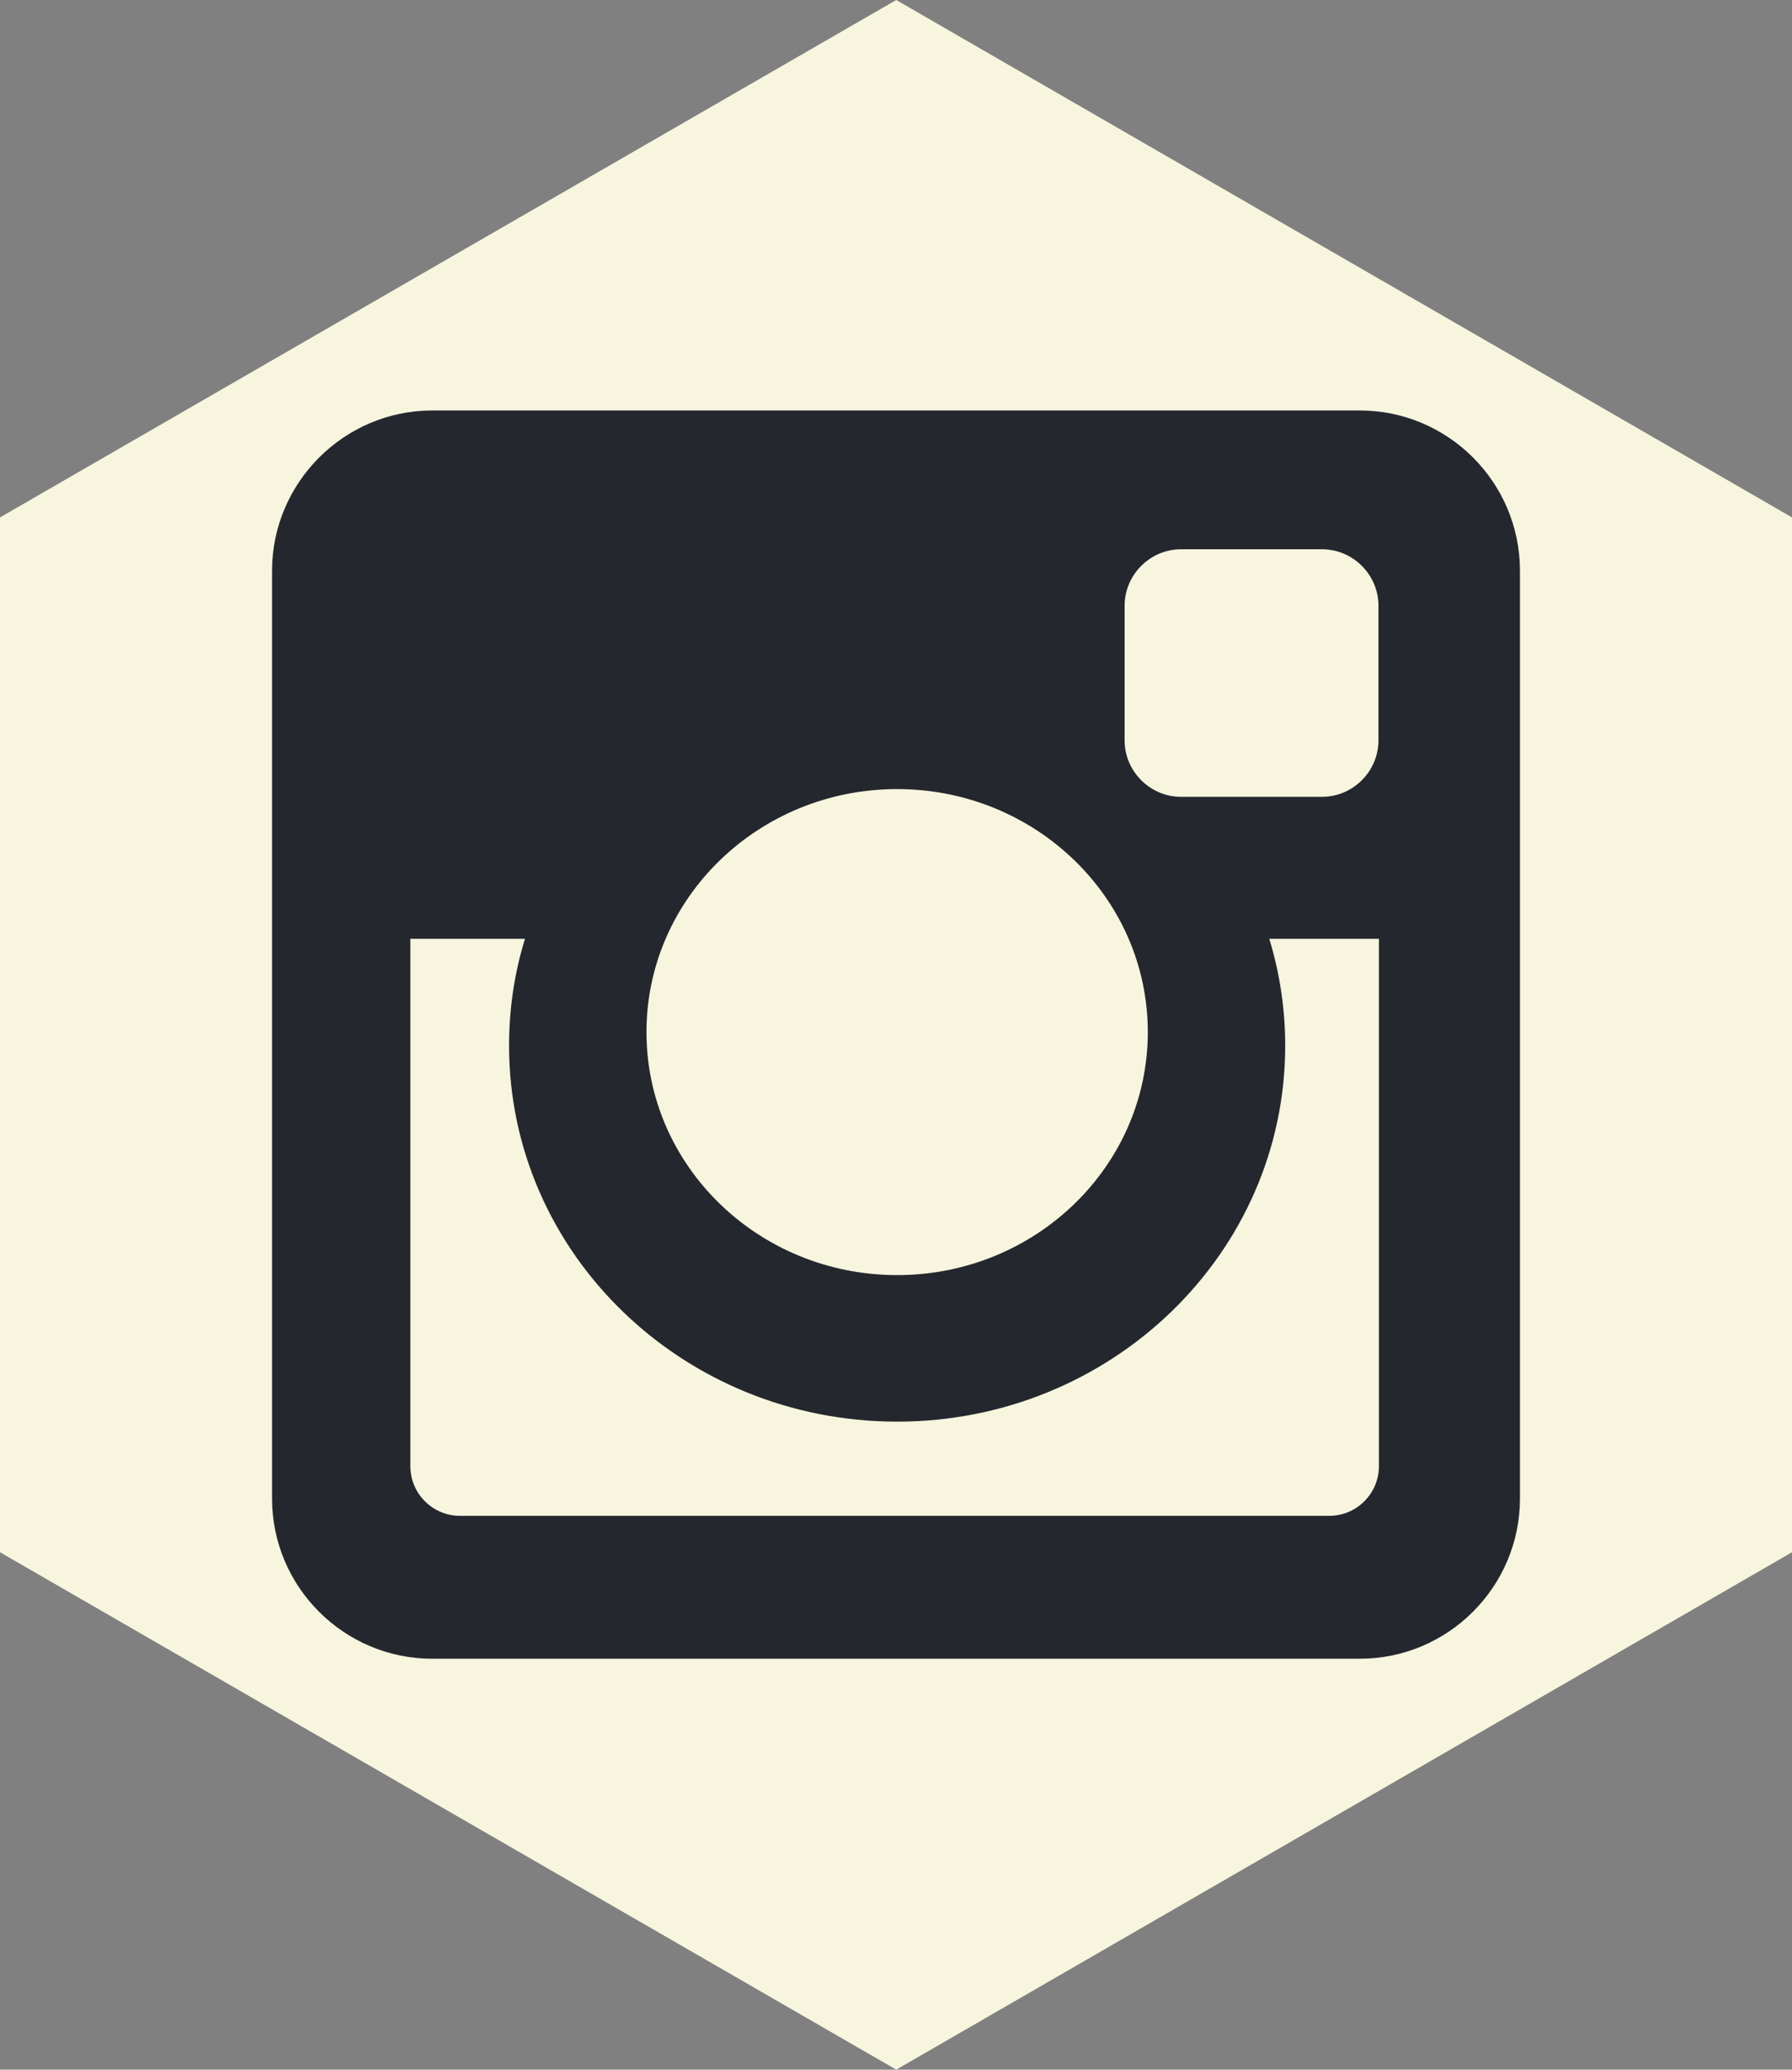 <?xml version="1.0" encoding="utf-8"?>
<!-- Generator: Adobe Illustrator 17.1.0, SVG Export Plug-In . SVG Version: 6.00 Build 0)  -->
<!DOCTYPE svg PUBLIC "-//W3C//DTD SVG 1.1//EN" "http://www.w3.org/Graphics/SVG/1.1/DTD/svg11.dtd">
<svg version="1.1" id="Isolation_Mode" xmlns="http://www.w3.org/2000/svg" xmlns:xlink="http://www.w3.org/1999/xlink" x="0px"
	 y="0px" viewBox="0 0 393.9 454.8" enable-background="new 0 0 393.9 454.8" xml:space="preserve">
<rect x="0" y="0" width="393.9" height="454.8" fill="#808080" stroke="none"/>
<polygon fill="#F7F5DE" points="393.9,341.1 197,454.8 0,341.1 0,113.7 197,0 393.9,113.7 "/>
<path fill-rule="evenodd" clip-rule="evenodd" fill="#24272E" d="M95,90.2h203.9c19.4,0,35.2,15.8,35.2,35.2v203.9
	c0,19.4-15.8,35.2-35.2,35.2H95c-19.4,0-35.2-15.8-35.2-35.2V125.4C59.8,106.1,75.6,90.2,95,90.2L95,90.2z M259.6,120.7L259.6,120.7
	c-6.8,0-12.4,5.6-12.4,12.4v29.6c0,6.8,5.6,12.4,12.4,12.4h31c6.8,0,12.4-5.6,12.4-12.4v-29.6c0-6.8-5.6-12.4-12.4-12.4H259.6
	L259.6,120.7z M303.1,206.3L303.1,206.3H279c2.3,7.5,3.5,15.4,3.5,23.5c0,45.6-38.2,82.6-85.3,82.6c-47.1,0-85.3-37-85.3-82.6
	c0-8.2,1.2-16.1,3.5-23.5H90.2v115.9c0,6,4.9,10.9,10.9,10.9h191.1c6,0,10.9-4.9,10.9-10.9V206.3L303.1,206.3z M197.2,173.4
	L197.2,173.4c-30.4,0-55.1,23.9-55.1,53.4c0,29.5,24.7,53.4,55.1,53.4c30.4,0,55.1-23.9,55.1-53.4
	C252.3,197.3,227.6,173.4,197.2,173.4L197.2,173.4z"/>
</svg>
